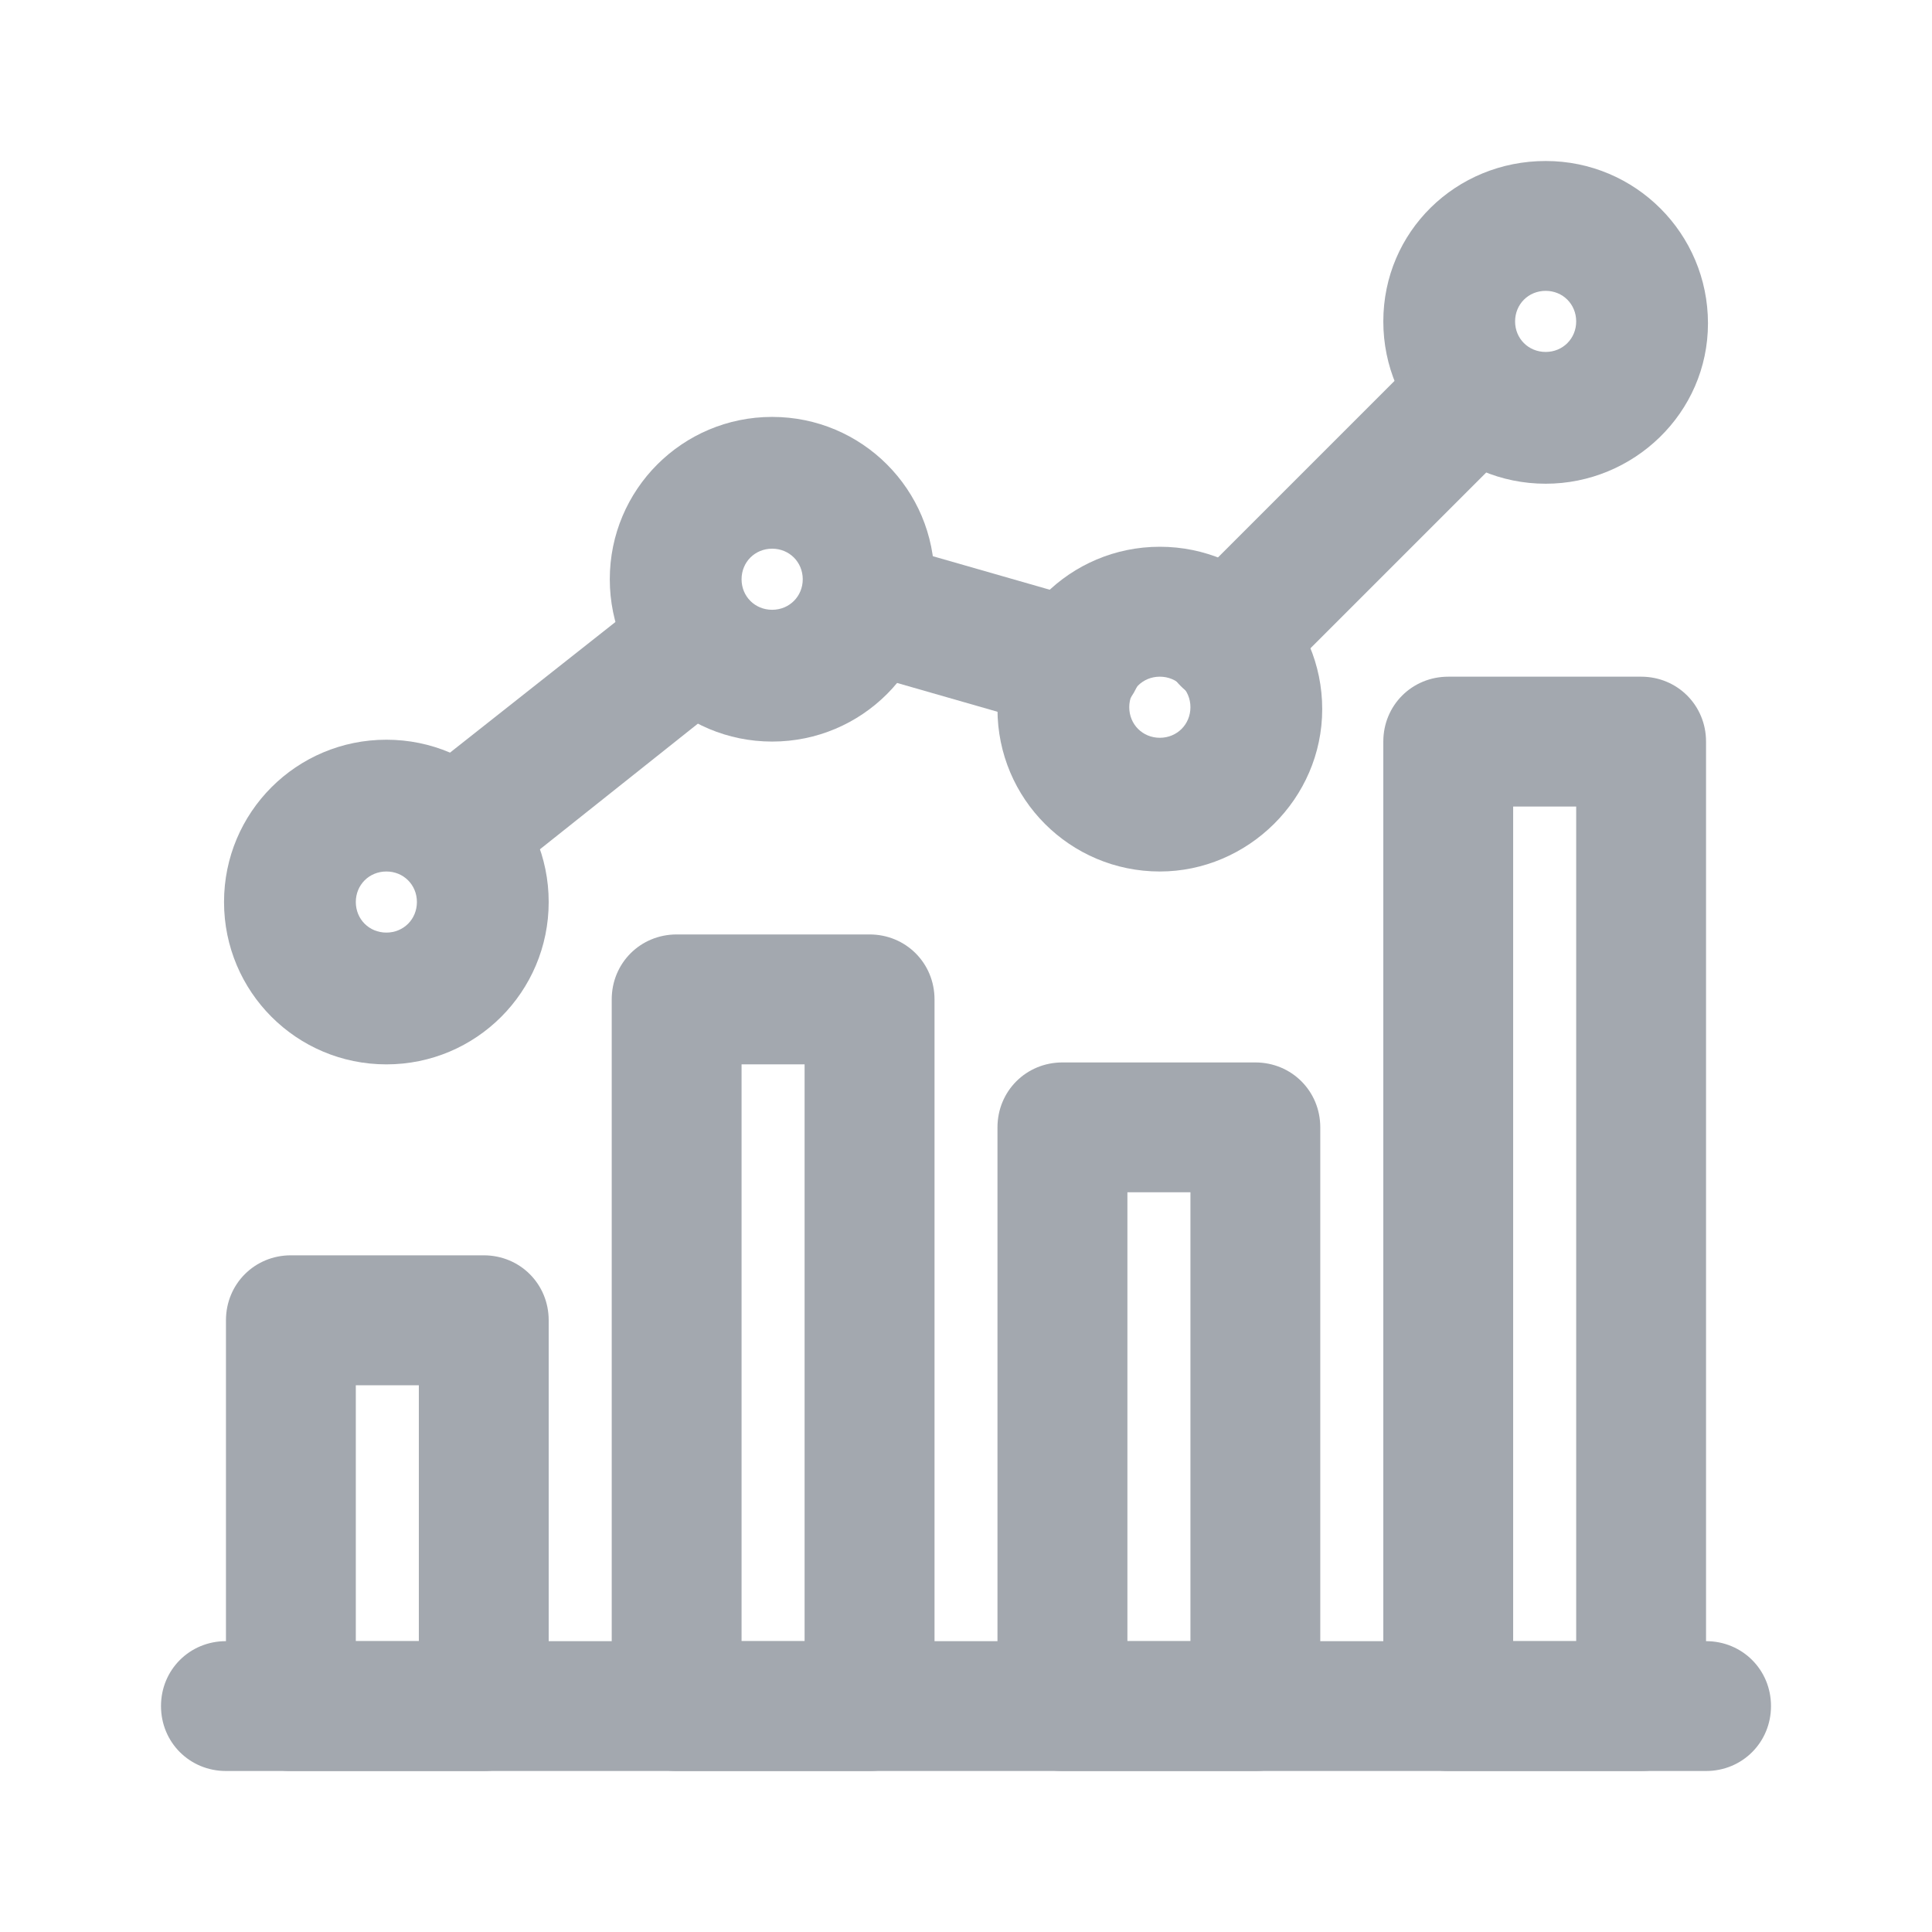 <svg viewBox="0 0 24 24" fill="none" xmlns="http://www.w3.org/2000/svg">
    <g clip-path="url(#clip0_2202_5777)">
        <path d="M2.807 22C2.356 22 2 21.644 2 21.193C2 20.743 2.356 20.387 2.807 20.387H21.193C21.644 20.387 22 20.743 22 21.193C22 21.644 21.644 22 21.193 22H2.807Z"
              fill="#A3A8AF"/>
        <path d="M2.807 21.644C2.546 21.644 2.356 21.431 2.356 21.193C2.356 20.932 2.569 20.743 2.807 20.743H21.193C21.454 20.743 21.644 20.956 21.644 21.193C21.644 21.454 21.431 21.644 21.193 21.644H2.807Z"
              fill="#A3A8AF"/>
        <path d="M2.807 21.953C2.38 21.953 2.047 21.62 2.047 21.193C2.047 20.766 2.38 20.434 2.807 20.434H21.193C21.62 20.434 21.953 20.766 21.953 21.193C21.953 21.62 21.62 21.953 21.193 21.953H2.807Z"
              fill="#A3A8AF"/>
        <path d="M21.193 20.79H2.807C2.593 20.79 2.403 20.98 2.403 21.193C2.403 21.407 2.593 21.597 2.807 21.597H21.193C21.407 21.597 21.597 21.407 21.597 21.193C21.597 20.98 21.407 20.79 21.193 20.79Z"
              fill="#A3A8AF"/>
        <path d="M3.613 22C3.163 22 2.807 21.644 2.807 21.193V16.401C2.807 15.95 3.163 15.594 3.613 15.594H6.009C6.46 15.594 6.816 15.95 6.816 16.401V21.193C6.816 21.644 6.46 22 6.009 22H3.613ZM5.203 20.387V17.208H4.42V20.387H5.203Z"
              fill="#A3A8AF"/>
        <path d="M3.613 21.644C3.352 21.644 3.163 21.431 3.163 21.193V16.401C3.163 16.14 3.376 15.95 3.613 15.95H6.01C6.27 15.95 6.46 16.164 6.46 16.401V21.193C6.46 21.454 6.247 21.644 6.01 21.644H3.613ZM5.559 20.743V16.852H4.064V20.743H5.559Z"
              fill="#A3A8AF"/>
        <path d="M3.613 21.953C3.186 21.953 2.854 21.62 2.854 21.193V16.401C2.854 15.974 3.186 15.642 3.613 15.642H6.01C6.437 15.642 6.769 15.974 6.769 16.401V21.193C6.769 21.62 6.437 21.953 6.01 21.953H3.613ZM5.25 20.434V17.16H4.373V20.434H5.25Z"
              fill="#A3A8AF"/>
        <path d="M6.01 15.998H3.613C3.4 15.998 3.21 16.187 3.21 16.401V21.193C3.21 21.407 3.4 21.597 3.613 21.597H6.01C6.223 21.597 6.413 21.407 6.413 21.193V16.401C6.413 16.164 6.223 15.998 6.01 15.998ZM5.606 20.79H4.017V16.804H5.606V20.79Z"
              fill="#A3A8AF"/>
        <path d="M8.406 22C7.955 22 7.599 21.644 7.599 21.193V12.415C7.599 11.964 7.955 11.608 8.406 11.608H10.802C11.253 11.608 11.609 11.964 11.609 12.415V21.193C11.609 21.644 11.253 22 10.802 22H8.406ZM9.995 20.387V13.222H9.212V20.387H9.995Z"
              fill="#A3A8AF"/>
        <path d="M8.406 21.644C8.145 21.644 7.955 21.431 7.955 21.193V12.415C7.955 12.154 8.168 11.964 8.406 11.964H10.802C11.063 11.964 11.253 12.178 11.253 12.415V21.193C11.253 21.454 11.039 21.644 10.802 21.644H8.406ZM10.351 20.743V12.866H8.857V20.743H10.351Z"
              fill="#A3A8AF"/>
        <path d="M8.406 21.953C7.979 21.953 7.647 21.62 7.647 21.193V12.415C7.647 11.988 7.979 11.656 8.406 11.656H10.802C11.229 11.656 11.561 11.988 11.561 12.415V21.193C11.561 21.62 11.229 21.953 10.802 21.953H8.406ZM10.043 20.434V13.151H9.165V20.434H10.043Z"
              fill="#A3A8AF"/>
        <path d="M10.802 12.012H8.406C8.192 12.012 8.002 12.202 8.002 12.415V21.193C8.002 21.407 8.192 21.597 8.406 21.597H10.802C11.015 21.597 11.205 21.407 11.205 21.193V12.415C11.205 12.178 11.015 12.012 10.802 12.012ZM10.399 20.79H8.809V12.795H10.399V20.79Z"
              fill="#A3A8AF"/>
        <path d="M13.198 22C12.747 22 12.391 21.644 12.391 21.193V14.005C12.391 13.554 12.747 13.198 13.198 13.198H15.594C16.045 13.198 16.401 13.554 16.401 14.005V21.193C16.401 21.644 16.045 22 15.594 22H13.198ZM14.788 20.387V14.811H14.005V20.387H14.788Z"
              fill="#A3A8AF"/>
        <path d="M13.198 21.644C12.937 21.644 12.747 21.431 12.747 21.193V14.005C12.747 13.744 12.961 13.554 13.198 13.554H15.594C15.855 13.554 16.045 13.768 16.045 14.005V21.193C16.045 21.454 15.832 21.644 15.594 21.644H13.198ZM15.143 20.743V14.456H13.649V20.743H15.143Z"
              fill="#A3A8AF"/>
        <path d="M13.198 21.953C12.771 21.953 12.439 21.62 12.439 21.193V14.005C12.439 13.578 12.771 13.245 13.198 13.245H15.594C16.021 13.245 16.354 13.578 16.354 14.005V21.193C16.354 21.62 16.021 21.953 15.594 21.953H13.198ZM14.835 20.434V14.764H13.957V20.434H14.835Z"
              fill="#A3A8AF"/>
        <path d="M15.594 13.601H13.198C12.985 13.601 12.795 13.791 12.795 14.005V21.193C12.795 21.407 12.985 21.597 13.198 21.597H15.594C15.808 21.597 15.998 21.407 15.998 21.193V14.005C15.998 13.768 15.808 13.601 15.594 13.601ZM15.191 20.79H13.601V14.408H15.191V20.79Z"
              fill="#A3A8AF"/>
        <path d="M17.991 22C17.54 22 17.184 21.644 17.184 21.193V9.212C17.184 8.762 17.54 8.406 17.991 8.406H20.387C20.837 8.406 21.193 8.762 21.193 9.212V21.193C21.193 21.644 20.837 22 20.387 22H17.991ZM19.58 20.387V10.019H18.797V20.387H19.58Z"
              fill="#A3A8AF"/>
        <path d="M17.991 21.644C17.73 21.644 17.54 21.431 17.54 21.193V9.212C17.54 8.951 17.753 8.762 17.991 8.762H20.387C20.648 8.762 20.837 8.975 20.837 9.212V21.193C20.837 21.454 20.624 21.644 20.387 21.644H17.991ZM19.936 20.743V9.663H18.441V20.743H19.936Z"
              fill="#A3A8AF"/>
        <path d="M17.991 21.953C17.564 21.953 17.231 21.62 17.231 21.193V9.212C17.231 8.785 17.564 8.453 17.991 8.453H20.387C20.814 8.453 21.146 8.785 21.146 9.212V21.193C21.146 21.62 20.814 21.953 20.387 21.953H17.991ZM19.628 20.434V9.948H18.75V20.434H19.628Z"
              fill="#A3A8AF"/>
        <path d="M20.387 8.809H17.991C17.777 8.809 17.587 8.999 17.587 9.212V21.193C17.587 21.407 17.777 21.597 17.991 21.597H20.387C20.6 21.597 20.79 21.407 20.79 21.193V9.212C20.79 8.975 20.6 8.809 20.387 8.809ZM19.983 20.79H18.394V9.592H19.983V20.79Z"
              fill="#A3A8AF"/>
        <path d="M4.8 13.222C3.684 13.222 2.783 12.32 2.783 11.205C2.783 10.09 3.684 9.189 4.8 9.189C5.915 9.189 6.816 10.09 6.816 11.205C6.816 12.32 5.915 13.222 4.8 13.222ZM4.8 10.826C4.586 10.826 4.42 10.992 4.42 11.205C4.42 11.419 4.586 11.585 4.8 11.585C5.013 11.585 5.179 11.419 5.179 11.205C5.179 10.992 5.013 10.826 4.8 10.826Z"
              fill="#A3A8AF"/>
        <path d="M4.8 12.866C3.898 12.866 3.139 12.13 3.139 11.205C3.139 10.304 3.874 9.544 4.8 9.544C5.725 9.544 6.46 10.28 6.46 11.205C6.46 12.107 5.725 12.866 4.8 12.866ZM4.8 10.47C4.396 10.47 4.064 10.802 4.064 11.205C4.064 11.609 4.396 11.941 4.8 11.941C5.203 11.941 5.535 11.609 5.535 11.205C5.559 10.802 5.227 10.47 4.8 10.47Z"
              fill="#A3A8AF"/>
        <path d="M4.8 13.151C3.732 13.151 2.854 12.273 2.854 11.205C2.854 10.138 3.732 9.26 4.8 9.26C5.867 9.26 6.745 10.138 6.745 11.205C6.769 12.273 5.891 13.151 4.8 13.151ZM4.8 10.754C4.562 10.754 4.349 10.944 4.349 11.205C4.349 11.442 4.539 11.656 4.8 11.656C5.037 11.656 5.25 11.466 5.25 11.205C5.25 10.968 5.06 10.754 4.8 10.754Z"
              fill="#A3A8AF"/>
        <path d="M4.799 9.592C3.922 9.592 3.21 10.304 3.21 11.181C3.21 12.059 3.922 12.771 4.799 12.771C5.677 12.771 6.389 12.059 6.389 11.181C6.413 10.327 5.701 9.592 4.799 9.592ZM4.799 12.012C4.349 12.012 3.993 11.656 3.993 11.205C3.993 10.754 4.349 10.399 4.799 10.399C5.25 10.399 5.606 10.754 5.606 11.205C5.606 11.632 5.25 12.012 4.799 12.012Z"
              fill="#A3A8AF"/>
        <path d="M9.592 9.212C8.477 9.212 7.575 8.311 7.575 7.196C7.575 6.081 8.477 5.179 9.592 5.179C10.707 5.179 11.608 6.081 11.608 7.196C11.608 8.311 10.707 9.212 9.592 9.212ZM9.592 6.816C9.378 6.816 9.212 6.982 9.212 7.196C9.212 7.409 9.378 7.575 9.592 7.575C9.805 7.575 9.972 7.409 9.972 7.196C9.972 6.982 9.805 6.816 9.592 6.816Z"
              fill="#A3A8AF"/>
        <path d="M9.592 8.856C8.69 8.856 7.931 8.121 7.931 7.196C7.931 6.27 8.667 5.535 9.592 5.535C10.517 5.535 11.253 6.27 11.253 7.196C11.253 8.121 10.517 8.856 9.592 8.856ZM9.592 6.46C9.189 6.46 8.856 6.792 8.856 7.196C8.856 7.599 9.189 7.931 9.592 7.931C9.995 7.931 10.327 7.599 10.327 7.196C10.351 6.792 10.019 6.46 9.592 6.46Z"
              fill="#A3A8AF"/>
        <path d="M9.592 9.165C8.524 9.165 7.646 8.287 7.646 7.219C7.646 6.152 8.524 5.274 9.592 5.274C10.659 5.274 11.537 6.152 11.537 7.219C11.537 8.287 10.683 9.165 9.592 9.165ZM9.592 6.769C9.355 6.769 9.141 6.958 9.141 7.219C9.141 7.48 9.331 7.67 9.592 7.67C9.829 7.67 10.043 7.48 10.043 7.219C10.043 6.958 9.853 6.769 9.592 6.769Z"
              fill="#A3A8AF"/>
        <path d="M9.592 5.606C8.714 5.606 8.002 6.318 8.002 7.196C8.002 8.074 8.714 8.785 9.592 8.785C10.47 8.785 11.181 8.074 11.181 7.196C11.181 6.318 10.493 5.606 9.592 5.606ZM9.592 8.002C9.141 8.002 8.785 7.646 8.785 7.196C8.785 6.745 9.141 6.389 9.592 6.389C10.043 6.389 10.399 6.745 10.399 7.196C10.399 7.646 10.043 8.002 9.592 8.002Z"
              fill="#A3A8AF"/>
        <path d="M14.408 10.826C13.293 10.826 12.391 9.924 12.391 8.809C12.391 7.694 13.293 6.792 14.408 6.792C15.523 6.792 16.425 7.694 16.425 8.809C16.425 9.924 15.499 10.826 14.408 10.826ZM14.408 8.406C14.194 8.406 14.028 8.572 14.028 8.785C14.028 8.999 14.194 9.165 14.408 9.165C14.621 9.165 14.788 8.999 14.788 8.785C14.788 8.572 14.621 8.406 14.408 8.406Z"
              fill="#A3A8AF"/>
        <path d="M14.408 10.47C13.507 10.47 12.747 9.734 12.747 8.809C12.747 7.884 13.483 7.148 14.408 7.148C15.333 7.148 16.069 7.884 16.069 8.809C16.069 9.734 15.31 10.47 14.408 10.47ZM14.408 8.05C14.005 8.05 13.673 8.382 13.673 8.785C13.673 9.189 14.005 9.521 14.408 9.521C14.811 9.521 15.143 9.189 15.143 8.785C15.143 8.382 14.811 8.05 14.408 8.05Z"
              fill="#A3A8AF"/>
        <path d="M14.408 10.755C13.34 10.755 12.463 9.877 12.463 8.809C12.463 7.741 13.34 6.864 14.408 6.864C15.476 6.864 16.353 7.741 16.353 8.809C16.353 9.877 15.476 10.755 14.408 10.755ZM14.408 8.358C14.171 8.358 13.957 8.548 13.957 8.809C13.957 9.046 14.147 9.26 14.408 9.26C14.645 9.26 14.859 9.07 14.859 8.809C14.835 8.572 14.645 8.358 14.408 8.358Z"
              fill="#A3A8AF"/>
        <path d="M14.408 7.196C13.53 7.196 12.818 7.907 12.818 8.785C12.818 9.663 13.53 10.375 14.408 10.375C15.286 10.375 15.998 9.663 15.998 8.785C15.998 7.907 15.286 7.196 14.408 7.196ZM14.408 9.592C13.957 9.592 13.601 9.236 13.601 8.785C13.601 8.335 13.957 7.979 14.408 7.979C14.859 7.979 15.215 8.335 15.215 8.785C15.215 9.236 14.835 9.592 14.408 9.592Z"
              fill="#A3A8AF"/>
        <path d="M19.201 6.009C18.085 6.009 17.184 5.108 17.184 3.993C17.184 2.878 18.085 2 19.201 2C20.316 2 21.217 2.902 21.217 4.017C21.217 5.132 20.292 6.009 19.201 6.009ZM19.201 3.613C18.987 3.613 18.821 3.779 18.821 3.993C18.821 4.206 18.987 4.372 19.201 4.372C19.414 4.372 19.58 4.206 19.58 3.993C19.58 3.779 19.414 3.613 19.201 3.613Z"
              fill="#A3A8AF"/>
        <path d="M19.201 5.654C18.299 5.654 17.54 4.918 17.54 3.993C17.54 3.068 18.275 2.332 19.201 2.332C20.102 2.332 20.861 3.068 20.861 3.993C20.861 4.918 20.102 5.654 19.201 5.654ZM19.201 3.257C18.797 3.257 18.465 3.59 18.465 3.993C18.465 4.396 18.797 4.728 19.201 4.728C19.604 4.728 19.936 4.396 19.936 3.993C19.936 3.59 19.604 3.257 19.201 3.257Z"
              fill="#A3A8AF"/>
        <path d="M19.2 5.962C18.133 5.962 17.255 5.084 17.255 4.017C17.255 2.949 18.133 2.071 19.2 2.071C20.268 2.071 21.146 2.949 21.146 4.017C21.146 5.084 20.268 5.962 19.2 5.962ZM19.2 3.566C18.963 3.566 18.75 3.756 18.75 4.017C18.75 4.278 18.939 4.467 19.2 4.467C19.461 4.467 19.651 4.278 19.651 4.017C19.651 3.756 19.438 3.566 19.2 3.566Z"
              fill="#A3A8AF"/>
        <path d="M19.201 2.403C18.323 2.403 17.611 3.115 17.611 3.993C17.611 4.871 18.323 5.582 19.201 5.582C20.078 5.582 20.79 4.871 20.79 3.993C20.79 3.115 20.078 2.403 19.201 2.403ZM19.201 4.8C18.75 4.8 18.394 4.444 18.394 3.993C18.394 3.542 18.75 3.186 19.201 3.186C19.651 3.186 20.007 3.542 20.007 3.993C20.007 4.444 19.628 4.8 19.201 4.8Z"
              fill="#A3A8AF"/>
        <path d="M15.238 8.762C15.025 8.762 14.811 8.667 14.669 8.524C14.503 8.358 14.432 8.168 14.432 7.955C14.432 7.741 14.527 7.528 14.669 7.386L17.777 4.278C17.919 4.135 18.133 4.04 18.346 4.04C18.56 4.04 18.773 4.135 18.916 4.278C19.224 4.586 19.224 5.108 18.916 5.416L15.808 8.524C15.665 8.69 15.452 8.762 15.238 8.762Z"
              fill="#A3A8AF"/>
        <path d="M15.238 8.406C15.12 8.406 15.001 8.358 14.906 8.263C14.811 8.168 14.764 8.074 14.764 7.931C14.764 7.813 14.811 7.694 14.906 7.599L18.014 4.491C18.109 4.396 18.204 4.349 18.346 4.349C18.489 4.349 18.584 4.396 18.678 4.491C18.845 4.657 18.845 4.966 18.678 5.132L15.571 8.287C15.476 8.358 15.357 8.406 15.238 8.406Z"
              fill="#A3A8AF"/>
        <path d="M15.238 8.714C15.049 8.714 14.859 8.643 14.716 8.501C14.574 8.358 14.503 8.168 14.503 7.955C14.503 7.741 14.574 7.552 14.716 7.409L17.801 4.325C17.943 4.183 18.133 4.112 18.346 4.112C18.56 4.112 18.75 4.183 18.892 4.325C19.034 4.467 19.105 4.657 19.105 4.871C19.105 5.084 19.034 5.274 18.892 5.416L15.784 8.501C15.642 8.643 15.452 8.714 15.238 8.714Z"
              fill="#A3A8AF"/>
        <path d="M18.631 4.586C18.465 4.42 18.228 4.42 18.062 4.586L14.954 7.67C14.788 7.836 14.788 8.074 14.954 8.24C15.025 8.311 15.143 8.358 15.238 8.358C15.333 8.358 15.452 8.311 15.523 8.24L18.631 5.132C18.773 4.989 18.773 4.728 18.631 4.586Z"
              fill="#A3A8AF"/>
        <path d="M13.317 9.07C13.246 9.07 13.174 9.07 13.103 9.046L10.541 8.311C10.114 8.192 9.853 7.741 9.995 7.314C10.09 6.958 10.422 6.721 10.778 6.721C10.849 6.721 10.921 6.721 11.015 6.745L13.578 7.48C13.791 7.552 13.957 7.67 14.076 7.86C14.171 8.05 14.195 8.263 14.147 8.477C14.005 8.833 13.673 9.07 13.317 9.07Z"
              fill="#A3A8AF"/>
        <path d="M13.317 8.714C13.269 8.714 13.222 8.714 13.198 8.69L10.636 7.955C10.399 7.884 10.256 7.623 10.327 7.385C10.375 7.196 10.565 7.053 10.755 7.053C10.802 7.053 10.849 7.053 10.873 7.077L13.435 7.813C13.554 7.836 13.649 7.931 13.72 8.026C13.768 8.121 13.791 8.263 13.768 8.382C13.696 8.595 13.53 8.714 13.317 8.714Z"
              fill="#A3A8AF"/>
        <path d="M13.317 9.022C13.245 9.022 13.174 9.022 13.103 8.999L10.541 8.263C10.138 8.145 9.9 7.741 10.019 7.338C10.114 7.006 10.399 6.792 10.731 6.792C10.802 6.792 10.873 6.792 10.944 6.816L13.507 7.552C13.696 7.599 13.862 7.741 13.957 7.907C14.052 8.073 14.076 8.287 14.028 8.477C13.957 8.785 13.649 9.022 13.317 9.022Z"
              fill="#A3A8AF"/>
        <path d="M13.435 7.884L10.873 7.148C10.659 7.077 10.446 7.219 10.375 7.433C10.304 7.646 10.446 7.86 10.659 7.931L13.222 8.643C13.269 8.643 13.293 8.667 13.34 8.667C13.507 8.667 13.673 8.548 13.72 8.382C13.768 8.168 13.649 7.931 13.435 7.884Z"
              fill="#A3A8AF"/>
        <path d="M5.654 11.158C5.416 11.158 5.179 11.039 5.013 10.849C4.728 10.493 4.799 9.995 5.132 9.711L8.168 7.314C8.311 7.196 8.501 7.148 8.667 7.148C8.904 7.148 9.141 7.267 9.307 7.457C9.45 7.623 9.497 7.836 9.473 8.05C9.45 8.263 9.331 8.453 9.165 8.595L6.152 10.992C6.009 11.11 5.843 11.158 5.654 11.158Z"
              fill="#A3A8AF"/>
        <path d="M5.654 10.802C5.511 10.802 5.393 10.731 5.298 10.636C5.132 10.446 5.179 10.161 5.369 9.995L8.382 7.599C8.453 7.528 8.572 7.504 8.667 7.504C8.809 7.504 8.928 7.575 9.023 7.67C9.094 7.765 9.141 7.884 9.117 8.002C9.094 8.121 9.046 8.24 8.951 8.311L5.938 10.707C5.867 10.778 5.749 10.802 5.654 10.802Z"
              fill="#A3A8AF"/>
        <path d="M5.654 11.11C5.416 11.11 5.203 11.015 5.06 10.826C4.942 10.659 4.871 10.47 4.894 10.28C4.918 10.09 5.013 9.9 5.179 9.782L8.192 7.386C8.334 7.291 8.501 7.219 8.667 7.219C8.904 7.219 9.117 7.314 9.26 7.504C9.521 7.836 9.473 8.311 9.141 8.572L6.128 10.944C5.986 11.063 5.82 11.11 5.654 11.11Z"
              fill="#A3A8AF"/>
        <path d="M8.975 7.694C8.833 7.528 8.595 7.504 8.406 7.623L5.416 10.043C5.25 10.185 5.227 10.422 5.345 10.612C5.416 10.707 5.535 10.754 5.654 10.754C5.748 10.754 5.82 10.731 5.891 10.659L8.904 8.263C9.094 8.121 9.117 7.884 8.975 7.694Z"
              fill="#A3A8AF"/>
    </g>
    <defs>
        <clipPath id="clip0_2202_5777">
            <rect width="20" height="20" fill="white" transform="translate(2 2)"/>
        </clipPath>
    </defs>
</svg>
